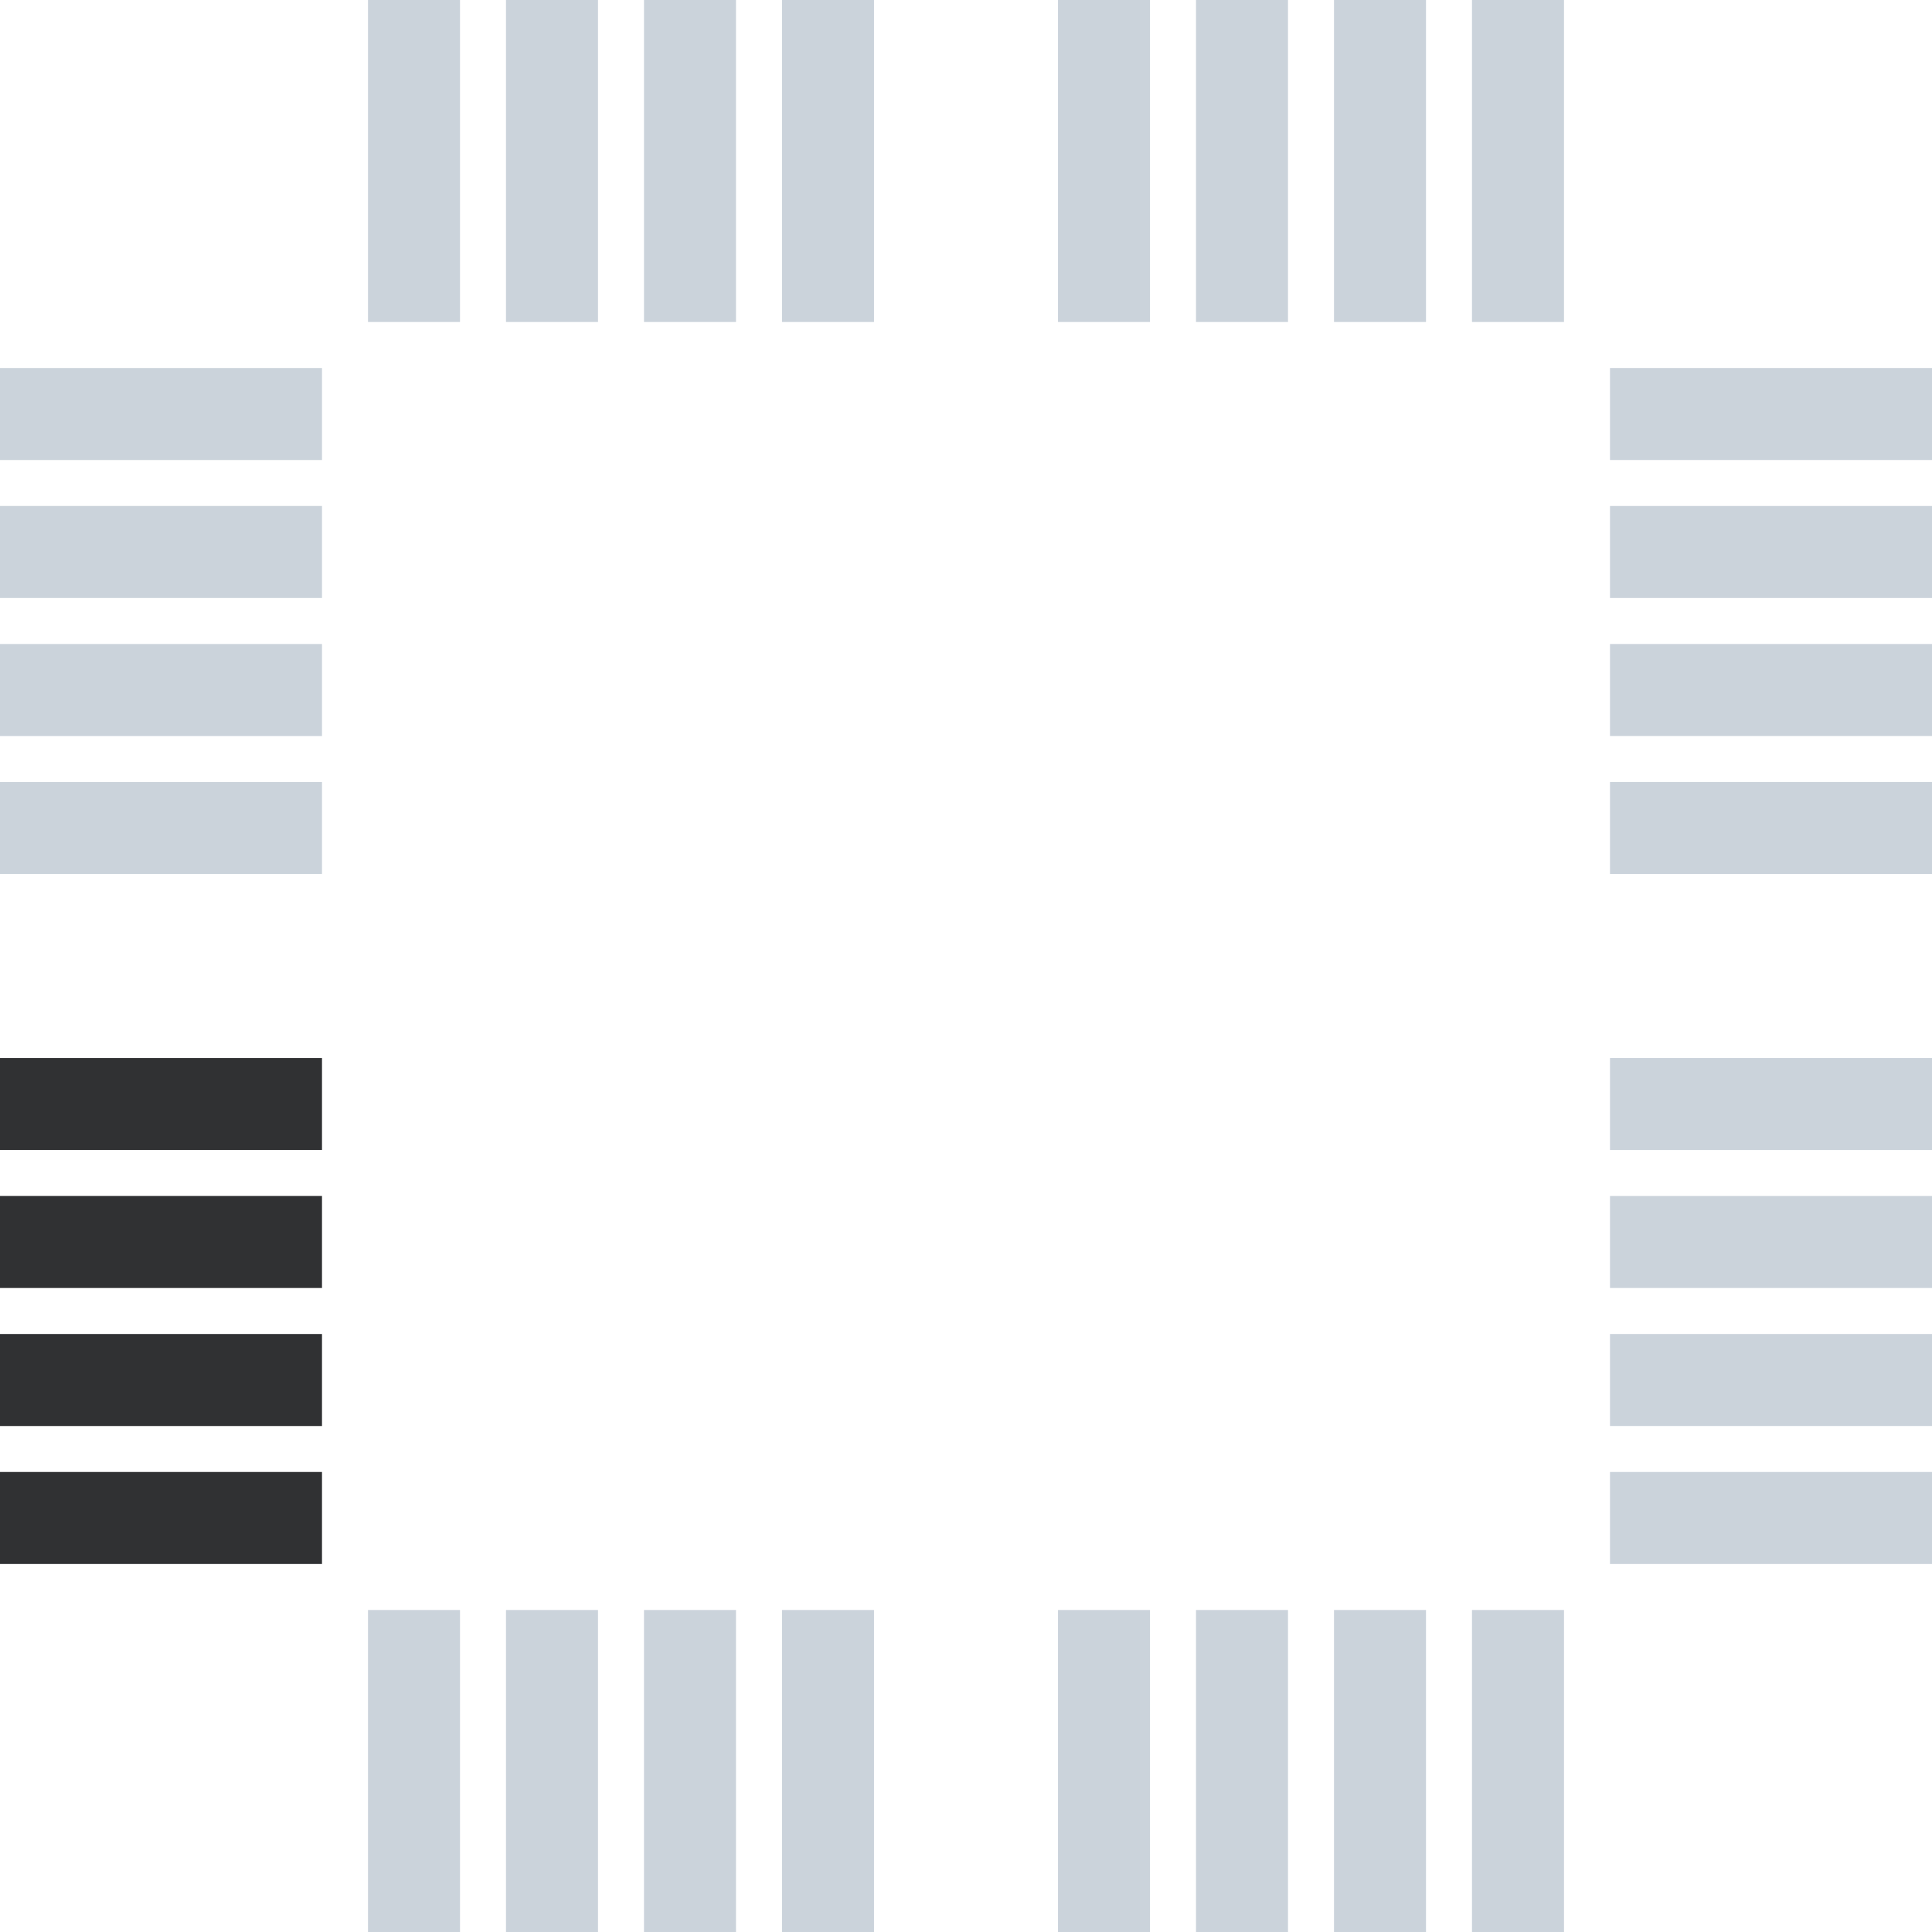 <?xml version="1.0" standalone="no"?><!DOCTYPE svg PUBLIC "-//W3C//DTD SVG 1.1//EN" "http://www.w3.org/Graphics/SVG/1.1/DTD/svg11.dtd"><svg t="1610604019739" class="icon" viewBox="0 0 1024 1024" version="1.1" xmlns="http://www.w3.org/2000/svg" p-id="6421" xmlns:xlink="http://www.w3.org/1999/xlink" width="200" height="200"><defs><style type="text/css"></style></defs><path d="M560.762 0h48.762v170.667h-48.762V0z m73.143 0h48.762v170.667h-48.762V0z m73.143 0h48.762v170.667h-48.762V0z m73.143 0h48.762v170.667h-48.762V0z" fill="#CBD3DB" p-id="6422"></path><path d="M195.048 0h48.762v170.667H195.048V0z m73.143 0h48.762v170.667h-48.762V0z m73.143 0h48.762v170.667h-48.762V0z m73.143 0h48.762v170.667h-48.762V0z" fill="#CBD3DB" p-id="6423"></path><path d="M560.762 853.333h48.762v170.667h-48.762v-170.667z m73.143 0h48.762v170.667h-48.762v-170.667z m73.143 0h48.762v170.667h-48.762v-170.667z m73.143 0h48.762v170.667h-48.762v-170.667z" fill="#CBD3DB" p-id="6424"></path><path d="M195.048 853.333h48.762v170.667H195.048v-170.667z m73.143 0h48.762v170.667h-48.762v-170.667z m73.143 0h48.762v170.667h-48.762v-170.667z m73.143 0h48.762v170.667h-48.762v-170.667z" fill="#CBD3DB" p-id="6425"></path><path d="M853.333 560.762h170.667v48.762h-170.667v-48.762z m0 73.143h170.667v48.762h-170.667v-48.762z m0 73.143h170.667v48.762h-170.667v-48.762z m0 73.143h170.667v48.762h-170.667v-48.762z" fill="#CBD3DB" p-id="6426"></path><path d="M853.333 195.048h170.667v48.762h-170.667V195.048z m0 73.143h170.667v48.762h-170.667v-48.762z m0 73.143h170.667v48.762h-170.667v-48.762z m0 73.143h170.667v48.762h-170.667v-48.762z" fill="#CBD3DB" p-id="6427"></path><path d="M0 560.762h170.667v48.762H0v-48.762z m0 73.143h170.667v48.762H0v-48.762z m0 73.143h170.667v48.762H0v-48.762z m0 73.143h170.667v48.762H0v-48.762z" fill="#303133" p-id="6428"></path><path d="M0 195.048h170.667v48.762H0V195.048z m0 73.143h170.667v48.762H0v-48.762z m0 73.143h170.667v48.762H0v-48.762z m0 73.143h170.667v48.762H0v-48.762z" fill="#CBD3DB" p-id="6429"></path></svg>